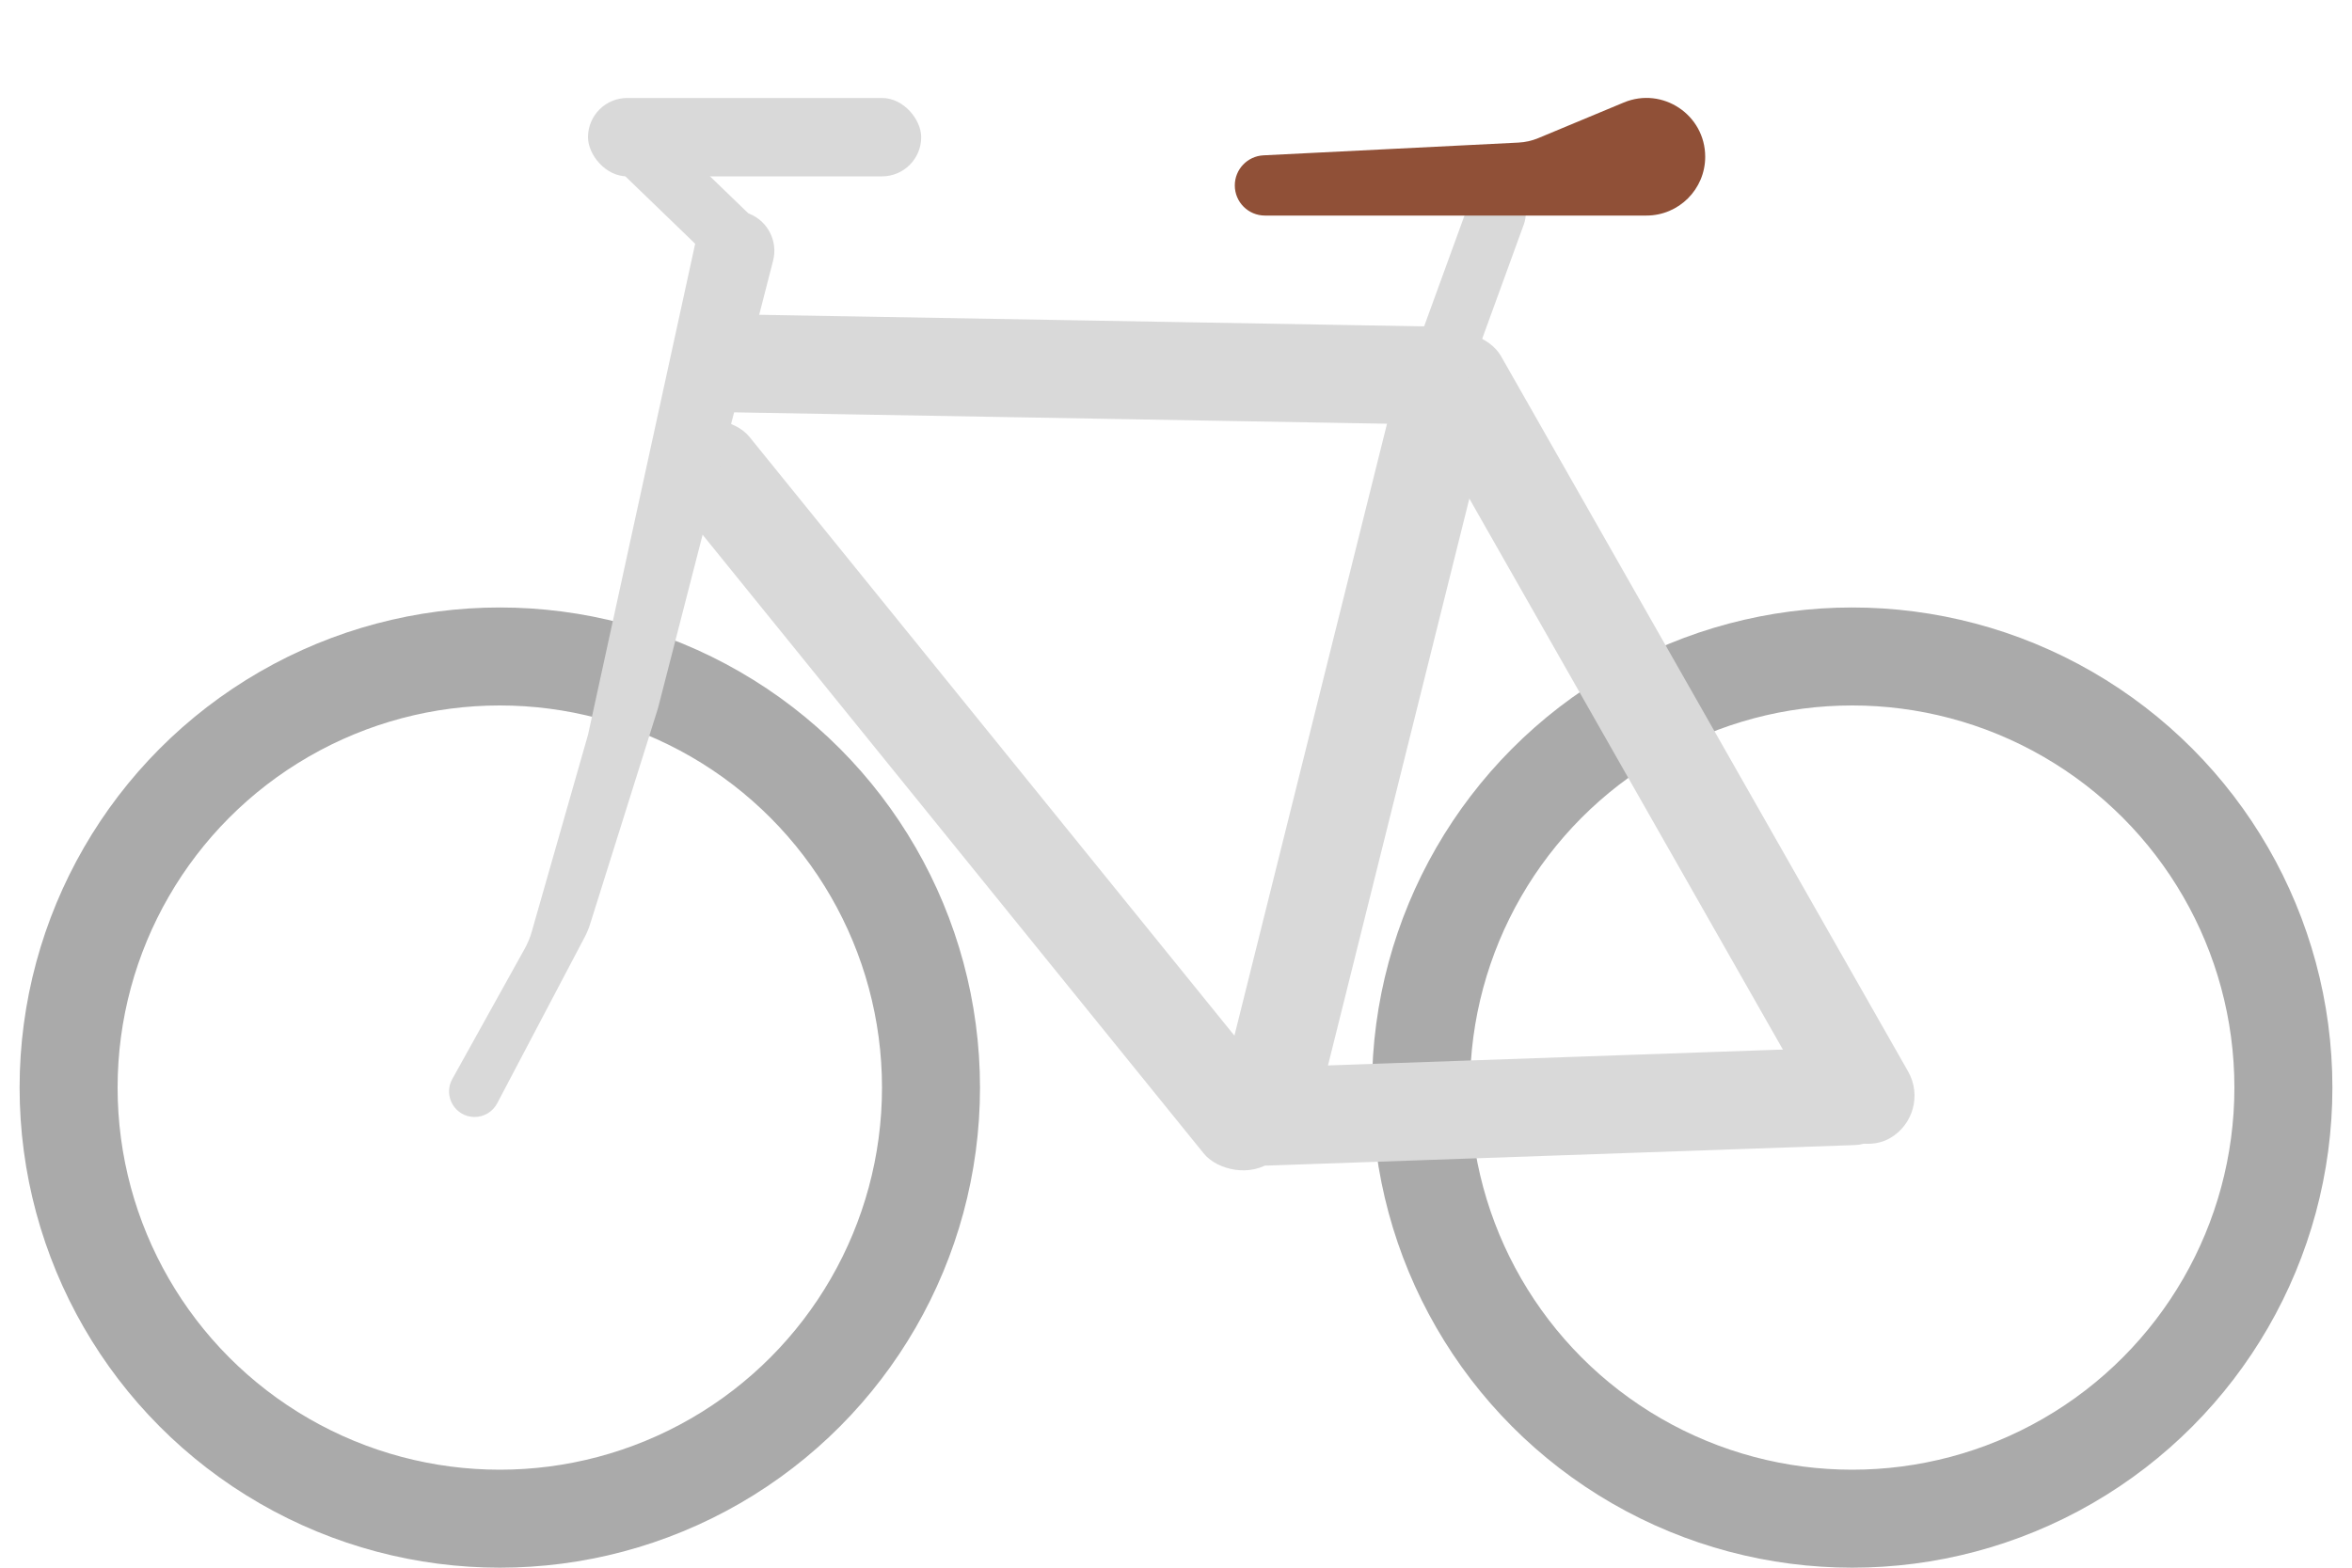 <svg width="120" height="80" viewBox="0 0 120 80" fill="none" xmlns="http://www.w3.org/2000/svg">
<circle cx="94.5" cy="55.5" r="22" stroke="#AAAAAA" stroke-width="5"/>
<circle cx="25.5" cy="55.5" r="22" stroke="#AAAAAA" stroke-width="5"/>
<rect x="71.919" y="17" width="5" height="43" rx="2.5" transform="rotate(14 71.919 17)" fill="#D9D9D9"/>
<rect x="71" y="18.473" width="5" height="47" rx="2.5" transform="rotate(-29.639 71 18.473)" fill="#D9D9D9"/>
<rect x="35" y="20.999" width="5" height="41" rx="2.5" transform="rotate(-89 35 20.999)" fill="#D9D9D9"/>
<rect x="32.778" y="23.498" width="5" height="48" rx="2.5" transform="rotate(-39 32.778 23.498)" fill="#D9D9D9"/>
<rect x="62.175" y="59.567" width="5" height="35" rx="2.5" transform="rotate(-92 62.175 59.567)" fill="#D9D9D9"/>
<path d="M35.485 12.362C35.754 11.129 37.07 10.435 38.24 10.911V10.911C39.183 11.295 39.697 12.317 39.444 13.303L33.57 36.143L30.108 47.156C30.036 47.385 29.944 47.607 29.832 47.819L25.366 56.304C25.141 56.732 24.697 57 24.214 57V57C23.221 57 22.593 55.933 23.075 55.065L26.777 48.402C26.925 48.135 27.042 47.852 27.126 47.558L30 37.5L35.485 12.362Z" fill="#D9D9D9"/>
<rect x="32.084" y="5" width="11" height="3" rx="1.5" transform="rotate(44 32.084 5)" fill="#D9D9D9"/>
<rect x="30" y="5" width="17" height="4" rx="2" fill="#D9D9D9"/>
<rect x="78.265" y="10.026" width="13" height="3" rx="1.5" transform="rotate(110 78.265 10.026)" fill="#D9D9D9"/>
<path d="M63 9.463C63 8.643 63.642 7.968 64.461 7.927L77.478 7.276C77.823 7.259 78.163 7.182 78.482 7.049L82.846 5.231C84.822 4.407 87 5.859 87 8V8C87 9.657 85.657 11 84 11H64.537C63.688 11 63 10.312 63 9.463V9.463Z" fill="#905037"/>
</svg>
